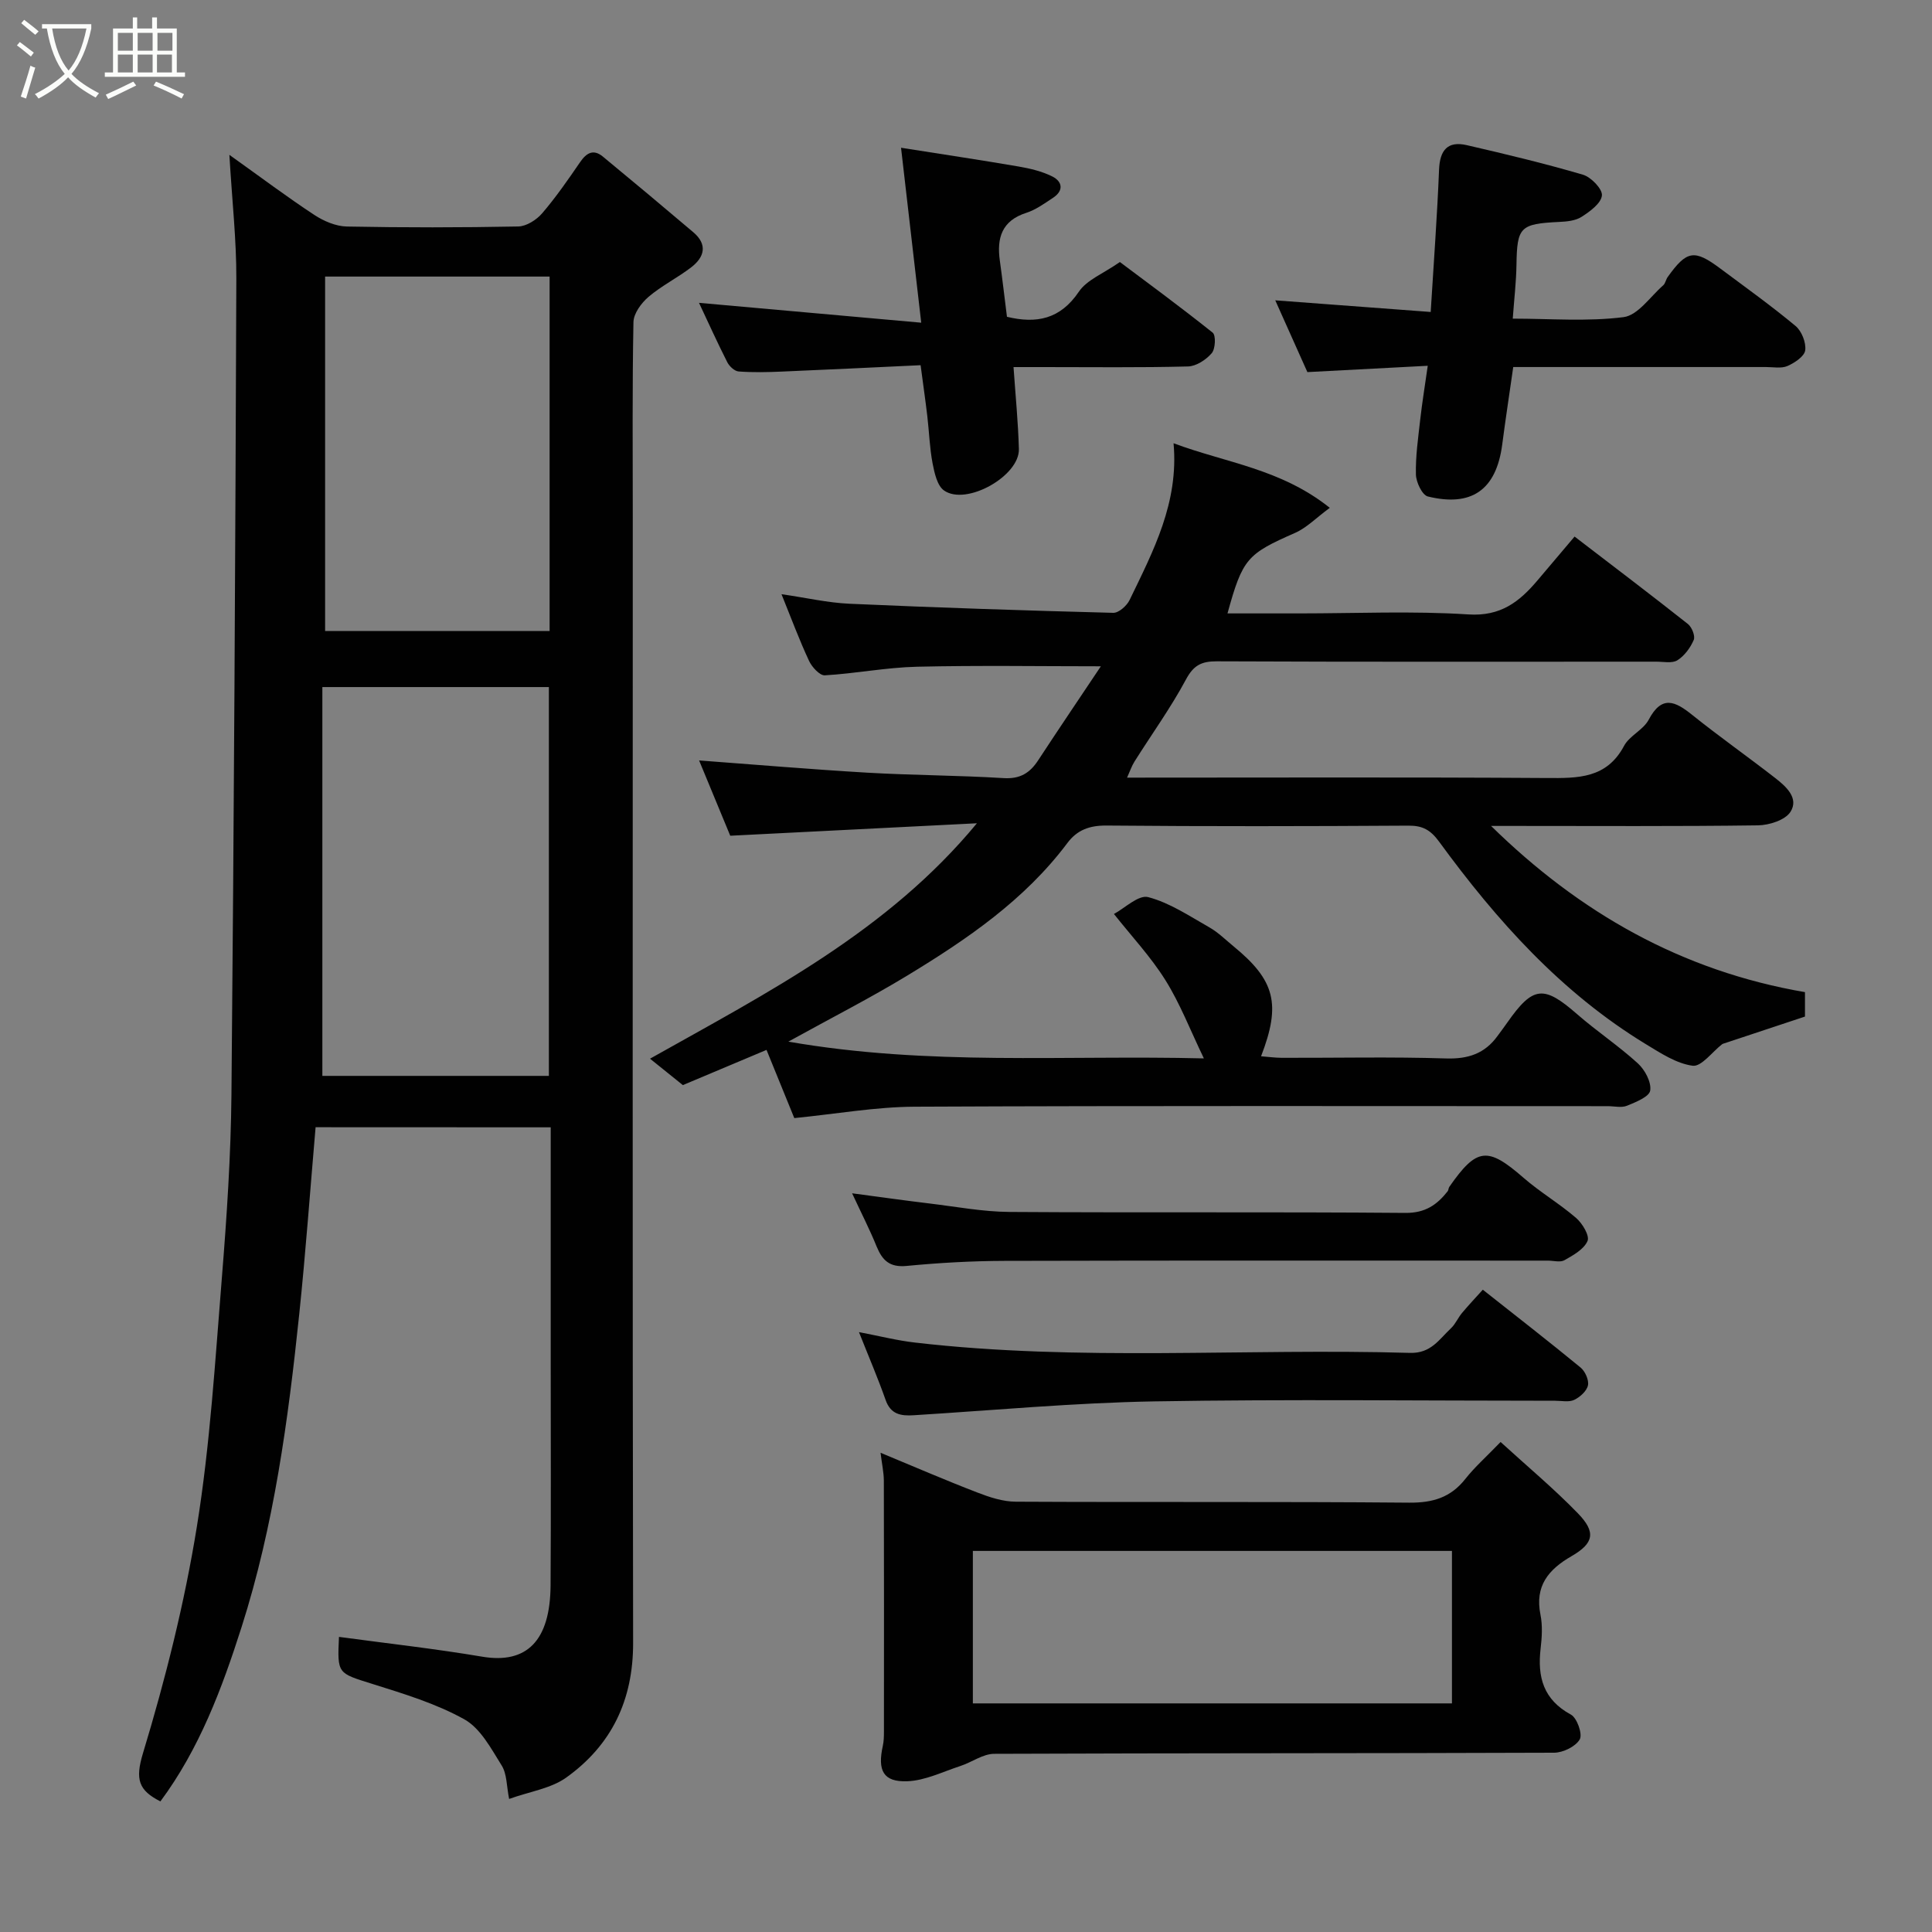 <svg enable-background="new 0 0 400 400" viewBox="0 0 400 400" xmlns="http://www.w3.org/2000/svg"><rect x="0" y="0" width="400" height="400" fill="#808080" stroke="none"/><path d="m6.4 11.7c-1-.8-1.9-1.6-2.9-2.3l.6-.7c.9.7 1.9 1.4 2.9 2.2zm-2.1 8.3c.7-2.1 1.4-4.2 2-6.4.2.1.6.3 1 .4-.7 2.3-1.3 4.4-1.9 6.4zm3-12.8c-1.1-.9-2.1-1.7-2.9-2.4l.6-.7c1 .8 2 1.5 3 2.4zm1.4-1.3v-.9h10.2v.9c-.9 4.2-2.3 7.3-4.1 9.4 1.3 1.4 3.2 2.7 5.7 4-.2.2-.4.5-.7.9-2.5-1.4-4.4-2.7-5.7-4.2-1.4 1.5-3.5 3-6.1 4.4 0 0 0 0-.1-.1-.3-.4-.5-.7-.7-.8 2.7-1.4 4.7-2.8 6.2-4.2-1.8-2.2-3-5.3-3.7-9.4zm9.2 0h-7.1c.6 3.8 1.7 6.7 3.4 8.7 1.7-2 2.9-4.8 3.7-8.7z" fill="#fbfcfa"/><path d="m31.6 3.6h.9v2.3h4.1v9.1h1.7v.9h-16.6v-.9h1.7v-9.1h4.1v-2.3h.9v2.3h3.1v-2.3zm-4 13.3.6.8c-1.9.9-3.8 1.9-5.8 2.8-.2-.3-.3-.6-.5-.9 2-.9 3.9-1.8 5.7-2.7zm-3.2-10.1v3.7h3.1v-3.7zm0 4.5v3.7h3.1v-3.7zm4.1-4.5v3.7h3.1v-3.7zm0 4.5v3.7h3.1v-3.7zm9.1 9.1c-2.1-1.1-4.1-2-5.8-2.7l.5-.8c2.2.9 4.1 1.8 5.8 2.6zm-1.9-13.6h-3.1v3.7h3.1zm-3.2 4.5v3.7h3.1v-3.7z" fill="#fbfcfa"/><g fill="#010101"><path d="m65.34 233.38c-1.13 13.09-2.05 25.89-3.38 38.65-2.29 21.93-5.22 43.79-11.96 64.89-4.05 12.69-8.73 25.18-16.79 36.04-4.5-2.28-5.26-4.51-3.62-9.94 4.66-15.38 8.61-31.09 11.17-46.95 2.74-16.99 3.78-34.26 5.17-51.45 1.02-12.67 1.87-25.39 1.99-38.1.52-56.26.81-112.52 1.01-168.78.03-8.08-.88-16.16-1.44-25.68 6.62 4.72 12 8.77 17.62 12.46 1.94 1.27 4.43 2.33 6.69 2.38 11.83.23 23.66.22 35.49-.01 1.69-.03 3.78-1.36 4.95-2.72 2.86-3.33 5.38-6.98 7.87-10.61 1.34-1.95 2.77-2.74 4.72-1.13 6.27 5.17 12.51 10.39 18.71 15.65 3.01 2.55 2.31 5.16-.44 7.27-2.84 2.18-6.12 3.8-8.83 6.11-1.49 1.27-3.09 3.44-3.12 5.24-.26 13.49-.14 26.99-.14 40.49 0 77.66-.07 155.31.07 232.97.02 11.85-4.47 21.17-13.88 27.89-3.15 2.24-7.46 2.85-11.79 4.4-.54-2.65-.44-5.16-1.54-6.92-2.18-3.49-4.39-7.7-7.73-9.56-5.89-3.28-12.55-5.29-19.04-7.33-7.2-2.27-7.28-2.02-6.92-9.74 9.9 1.34 19.83 2.44 29.67 4.1 9.16 1.54 14.07-3.23 14.14-14.77.1-15.33.03-30.66.03-45.99 0-16.15 0-32.31 0-48.84-16.28-.02-32.34-.02-48.68-.02zm48.3-10.63c0-27.07 0-53.79 0-80.5-15.63 0-30.89 0-46.9 0v80.5zm.15-165.49c-15.83 0-31.08 0-46.48 0v73.38h46.48c0-24.59 0-48.84 0-73.38z"/><path d="m161.8 123.02c5.12.74 9.59 1.78 14.09 1.98 18.19.81 36.39 1.41 54.6 1.88 1.13.03 2.8-1.46 3.38-2.65 4.89-10.13 10.22-20.16 9.1-32.46 10.88 4.07 22.17 5.26 32.35 13.37-2.84 2.09-4.8 4.14-7.19 5.19-9.91 4.36-10.86 5.29-13.99 16.67h14.91c11.67 0 23.37-.54 34.98.21 6.66.43 10.53-2.61 14.26-7.01 2.55-3.02 5.11-6.03 7.71-9.11 8.05 6.17 15.82 12.06 23.46 18.1.82.65 1.56 2.49 1.21 3.3-.69 1.62-1.92 3.29-3.38 4.21-1.1.69-2.91.29-4.4.29-30.33.01-60.66.06-90.99-.07-3.19-.01-4.8.84-6.37 3.78-3.15 5.87-7.09 11.32-10.65 16.98-.58.92-.93 1.99-1.53 3.32 29.27 0 58.08-.11 86.89.08 6.48.04 12.39.12 16-6.65 1.12-2.11 3.98-3.3 5.1-5.41 2.72-5.16 5.48-3.85 9.02-1 5.61 4.5 11.51 8.65 17.19 13.07 2.25 1.75 4.94 4.16 3.15 6.99-1.09 1.71-4.4 2.77-6.73 2.8-16.83.23-33.66.12-50.49.12-1.59 0-3.18 0-4.77 0 18.32 17.97 39.45 30.03 64.99 34.41v5.06c-5.79 1.92-11.24 3.73-16.69 5.54-.16.05-.33.08-.46.18-2.05 1.59-4.3 4.7-6.1 4.46-3.37-.45-6.63-2.61-9.68-4.46-17.51-10.65-30.88-25.59-42.81-41.92-1.79-2.45-3.42-3.35-6.38-3.33-20.83.13-41.66.17-62.49-.02-3.53-.03-6.09.92-8.11 3.63-8.85 11.8-20.78 19.93-33.15 27.44-7.61 4.62-15.56 8.67-24.61 13.67 29.12 5.07 57.16 2.75 86.03 3.47-2.83-5.87-4.92-11.34-7.97-16.21-3.03-4.84-7.01-9.09-10.65-13.69 2.18-1.16 5.08-4.02 7.09-3.49 4.47 1.17 8.56 3.93 12.68 6.27 1.83 1.04 3.37 2.59 5.02 3.94 8.56 7.02 9.84 11.93 5.67 22.74 1.51.12 2.9.31 4.28.32 11.33.03 22.67-.23 33.99.13 4.6.15 8.05-1 10.7-4.67.67-.92 1.36-1.83 2.01-2.76 5.33-7.6 7.53-7.78 14.44-1.75 4.07 3.55 8.61 6.57 12.59 10.2 1.46 1.33 2.82 3.88 2.56 5.62-.19 1.29-2.99 2.41-4.81 3.15-1.14.47-2.63.09-3.96.09-47.83 0-95.66-.11-143.49.11-8.13.04-16.26 1.5-24.95 2.36-1.75-4.31-3.75-9.22-5.75-14.12-5.76 2.43-11.43 4.81-17.32 7.29-2.06-1.66-4.31-3.47-6.8-5.47 24.51-13.78 49.18-26.36 67.68-48.74-16.86.85-33.71 1.7-51.07 2.58-2.05-4.95-4.45-10.76-6.45-15.59 11.34.84 23.03 1.84 34.75 2.53 9.42.55 18.88.55 28.3 1.13 3.4.21 5.43-1.05 7.16-3.7 4.36-6.66 8.83-13.25 12.97-19.45-12.45 0-25.28-.21-38.1.09-6.36.15-12.69 1.41-19.05 1.78-1.05.06-2.67-1.71-3.26-2.98-2-4.28-3.64-8.7-5.71-13.82z"/><path d="m182.31 300.78c6.88 2.85 13.41 5.68 20.04 8.23 2.53.98 5.29 1.89 7.95 1.9 27.15.14 54.31-.04 81.46.2 4.89.04 8.58-1.06 11.62-4.91 1.95-2.47 4.35-4.59 7.3-7.65 5.46 4.99 11 9.61 16 14.76 3.78 3.89 3.34 6.19-1.3 8.87-4.83 2.79-7.64 6.19-6.44 12.14.45 2.24.3 4.68.03 6.98-.69 5.89.55 10.59 6.27 13.69 1.27.69 2.45 4.05 1.83 5.13-.85 1.48-3.45 2.75-5.3 2.76-38.65.15-77.3.07-115.94.23-2.33.01-4.63 1.75-6.99 2.52-3.65 1.19-7.31 3.03-11.02 3.16-4.96.18-6.17-2.22-5.04-7.34.21-.96.23-1.98.23-2.97.01-17.32.03-34.65-.02-51.97-.02-1.73-.41-3.46-.68-5.73zm19.11 20.32v31.57h99.19c0-10.72 0-21.1 0-31.57-33.19 0-65.98 0-99.19 0z"/><path d="m270.68 77.04c-2.32-5.17-4.43-9.89-6.65-14.86 10.86.81 21.15 1.58 32.18 2.41.64-10.47 1.35-19.95 1.73-29.45.16-4.04 1.76-6 5.73-5.09 8.07 1.86 16.12 3.79 24.06 6.12 1.69.5 4.07 2.97 3.93 4.3-.17 1.63-2.47 3.31-4.2 4.42-1.27.82-3.09.99-4.69 1.06-8.04.39-8.68 1.06-8.8 8.83-.05 3.57-.48 7.13-.77 11.19 7.74 0 15.44.64 22.94-.31 2.98-.38 5.53-4.25 8.22-6.6.45-.4.54-1.19.92-1.71 3.96-5.53 5.5-5.78 10.91-1.74 5.23 3.9 10.55 7.71 15.56 11.88 1.27 1.06 2.21 3.44 2 5.04-.17 1.26-2.2 2.6-3.68 3.25-1.27.55-2.94.21-4.44.21-17.3.01-34.6 0-52.33 0-.78 5.47-1.59 10.74-2.28 16.03-1.24 9.53-6.45 12.96-15.4 10.77-1.17-.29-2.43-2.95-2.47-4.54-.09-3.75.46-7.53.88-11.28.4-3.56.98-7.1 1.57-11.24-8.35.44-16.57.87-24.92 1.31z"/><path d="m208.48 65.59c6.14 1.48 11.05.49 14.89-5.2 1.65-2.45 5.05-3.74 8.49-6.14 5.1 3.83 12.27 9.08 19.21 14.62.7.56.57 3.37-.2 4.26-1.17 1.36-3.21 2.7-4.91 2.74-9.97.26-19.97.13-29.96.13-1.8 0-3.6 0-6.16 0 .41 5.93.96 11.45 1.11 16.97.16 5.59-10.91 11.81-15.5 8.58-1.42-1-1.98-3.63-2.37-5.62-.61-3.21-.71-6.52-1.09-9.77-.38-3.23-.85-6.45-1.39-10.55-9.59.45-19.14.92-28.68 1.32-2.99.13-6 .2-8.99-.02-.84-.06-1.92-1.06-2.35-1.91-2.05-4.04-3.92-8.18-5.86-12.3 15.58 1.39 30.71 2.75 46.01 4.11-1.44-12.52-2.75-23.84-4.18-36.22 8.74 1.38 16.57 2.55 24.37 3.89 2.37.41 4.81.99 6.94 2.05 2.13 1.07 2.4 2.95.15 4.43-1.76 1.16-3.55 2.47-5.51 3.1-5.1 1.63-6.16 5.22-5.49 9.93.52 3.74.95 7.49 1.47 11.6z"/><path d="m177.84 275.8c4.3.82 7.91 1.74 11.58 2.16 34.1 3.96 68.35 1.15 102.51 2.14 4.35.13 6.04-2.82 8.48-5.1.93-.87 1.45-2.17 2.28-3.16 1.39-1.66 2.88-3.23 4.31-4.82 7.02 5.55 13.71 10.74 20.25 16.12.94.78 1.75 2.59 1.52 3.69-.26 1.18-1.65 2.43-2.85 3-1.1.52-2.61.18-3.94.18-27.64 0-55.3-.34-82.93.13-16.63.29-33.24 1.84-49.85 2.87-2.68.17-4.8-.16-5.85-3.18-1.56-4.44-3.42-8.76-5.51-14.03z"/><path d="m176.42 247.06c6 .8 10.98 1.5 15.96 2.1 5.53.66 11.08 1.72 16.62 1.76 27.33.18 54.66-.03 81.99.2 4.08.03 6.51-1.66 8.73-4.48.19-.24.16-.65.34-.91 5.7-8.18 7.94-8.36 15.37-1.88 3.44 2.99 7.44 5.34 10.89 8.32 1.3 1.12 2.83 3.67 2.36 4.76-.73 1.71-2.95 2.95-4.77 3.98-.88.5-2.28.09-3.45.09-37.5 0-75-.05-112.49.05-6.77.02-13.56.4-20.3 1.05-3.5.33-5-1.17-6.18-4.04-1.4-3.46-3.11-6.78-5.07-11z"/></g></svg>